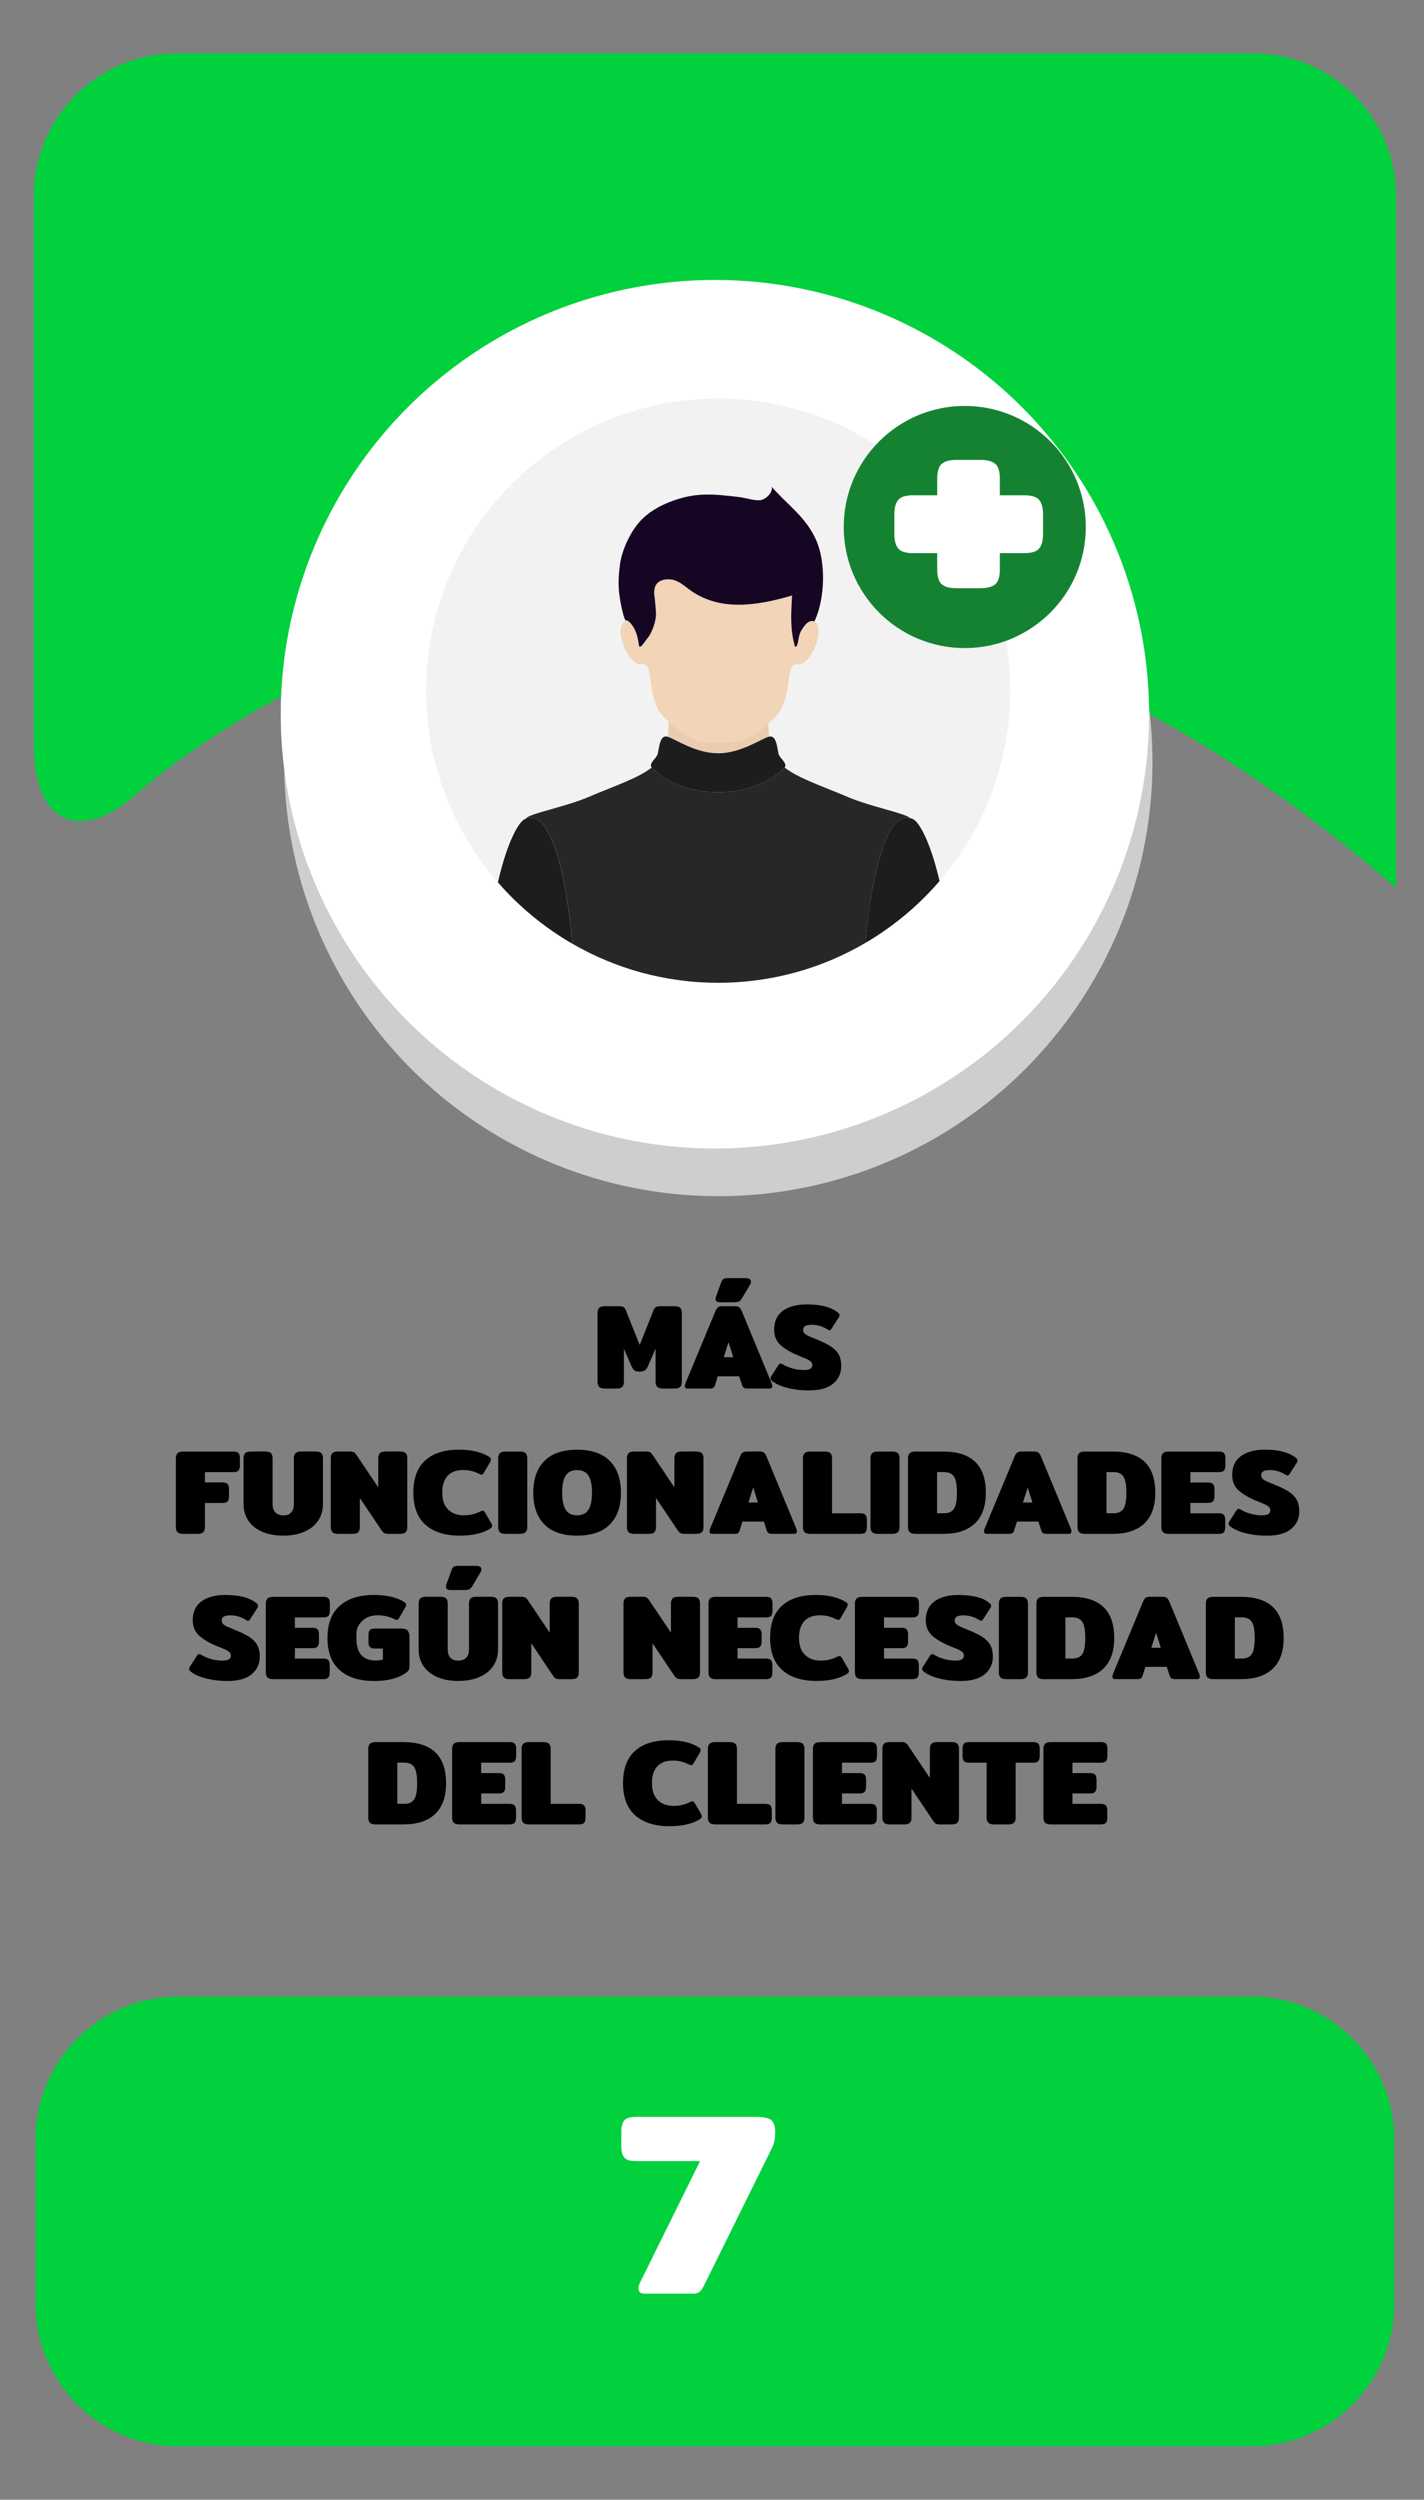 <svg xmlns="http://www.w3.org/2000/svg" xml:space="preserve" id="Capa_1" x="0" y="0" version="1.1" viewBox="0 0 400 702"><rect x="0" y="0" width="400" height="702" fill="#808080" stroke="none"/><style>.st1{fill:#e0ef18}.st3{fill:#fff}.st18{fill:#00d13c}.st50{fill:#1e1d1e}</style><path d="M9.5 209.36c0 22 13.29 27.86 29.54 13.03 0 0 156.99-143.3 353.09 26.97V55c0-22-18-40-40-40H49.5c-22 0-40 18-40 40zM391.66 647c0 22-18 40-40 40H49.98c-22 0-40-18-40-40v-46.27c0-22 18-40 40-40h301.68c22 0 40 18 40 40z" class="st18"/><path d="M168.31 389.48c-.31-.32-.46-.8-.46-1.46v-19.28c0-.66.15-1.14.46-1.45s.84-.46 1.62-.46h3.91c.5 0 .9.06 1.19.19s.52.37.68.73l3.98 9.96 3.98-9.96c.16-.36.39-.61.68-.73.29-.13.69-.19 1.19-.19h3.91c.77 0 1.31.15 1.62.46s.46.79.46 1.45v19.28c0 .66-.15 1.15-.46 1.46s-.83.48-1.58.48h-3.26c-.75 0-1.28-.16-1.6-.48s-.48-.8-.48-1.46v-9.28l-2.01 4.62c-.27.66-.57 1.13-.88 1.41q-.48.42-1.56.42c-1.08 0-1.25-.14-1.56-.42-.32-.28-.61-.75-.88-1.41l-2.01-4.62v9.28c0 .66-.15 1.15-.46 1.46-.31.32-.84.48-1.62.48h-3.26c-.77-.01-1.29-.17-1.6-.48M192.37 389.24c0-.2.06-.45.17-.75l8.46-20.37c.21-.48.44-.81.7-1s.63-.29 1.11-.29h3.71c.48 0 .84.1 1.11.29.26.19.49.53.7 1l8.43 20.37c.11.29.17.54.17.75 0 .48-.25.71-.75.71h-6.39c-.7 0-1.15-.31-1.33-.92l-.82-2.52h-6.02l-.78 2.52c-.18.61-.62.92-1.33.92h-6.39c-.5 0-.75-.24-.75-.71m8.63-24.45c0-.18.04-.37.1-.58l1.43-3.95c.18-.52.4-.87.65-1.05s.71-.27 1.39-.27h4.86c.48 0 .85.08 1.12.25s.41.41.41.73c0 .27-.09.56-.27.85l-2.18 3.67c-.32.54-.62.9-.92 1.05-.29.16-.83.24-1.6.24h-3.64c-.89.01-1.35-.3-1.35-.94m4.97 16.36-1.33-4.22-1.33 4.22zM221.4 389.82c-1.77-.43-3.2-1.03-4.28-1.8-.45-.32-.68-.62-.68-.92 0-.2.08-.42.24-.65l1.97-3.09c.2-.29.41-.44.61-.44.18 0 .4.08.65.24.82.5 1.75.89 2.8 1.17s2.08.42 3.08.42c.84 0 1.44-.11 1.82-.34s.56-.58.56-1.05q0-.78-.75-1.26c-.5-.32-1.36-.71-2.58-1.19-2.29-.88-4.09-1.89-5.41-3.01s-1.97-2.61-1.97-4.47c0-2.36.82-4.13 2.46-5.32s3.86-1.79 6.65-1.79q2.925 0 4.98.51c1.37.34 2.57.87 3.59 1.6.45.32.68.62.68.92 0 .2-.08.42-.24.65l-1.97 3.09c-.2.32-.41.48-.61.48-.14 0-.35-.09-.65-.27-.54-.36-1.19-.66-1.94-.9s-1.55-.36-2.41-.36c-.79 0-1.39.11-1.8.34s-.61.59-.61 1.09c0 .41.14.75.43 1.02.28.27.64.5 1.07.7.43.19 1.18.5 2.24.94 1.7.68 3.04 1.33 4.01 1.96s1.71 1.37 2.21 2.24.75 1.98.75 3.31c0 2.04-.77 3.69-2.29 4.95-1.53 1.26-3.81 1.89-6.85 1.89-2.07-.02-3.99-.23-5.76-.66M49.86 430.28c-.31-.32-.46-.8-.46-1.46v-19.24c0-.66.15-1.14.46-1.46s.83-.48 1.58-.48h14.08c.72 0 1.22.15 1.48.46s.39.8.39 1.48v1.9c0 .68-.13 1.17-.39 1.48s-.75.46-1.48.46h-7.96v2.89h4.9c.72 0 1.22.15 1.48.46s.39.8.39 1.48v1.9c0 .68-.13 1.17-.39 1.48s-.75.46-1.48.46h-4.9v6.73c0 .66-.15 1.15-.46 1.46-.31.32-.84.48-1.62.48h-4.04c-.75-.01-1.28-.17-1.58-.48M73.71 430.19c-1.68-.71-2.98-1.75-3.91-3.09-.93-1.35-1.39-2.95-1.39-4.81v-12.72c0-.66.15-1.14.46-1.46s.83-.48 1.58-.48h4.04c.77 0 1.31.15 1.62.46s.46.8.46 1.48v12.82c0 1.07.27 1.86.8 2.38q.795.78 2.19.78c1.395 0 1.66-.26 2.19-.78s.8-1.31.8-2.38v-12.82c0-.66.15-1.14.46-1.46s.83-.48 1.58-.48h4.05c.77 0 1.31.15 1.62.46s.46.8.46 1.48v12.72c0 1.86-.46 3.46-1.39 4.81s-2.23 2.38-3.91 3.09-3.63 1.07-5.85 1.07c-2.24 0-4.19-.35-5.86-1.07M93.38 430.28c-.31-.32-.46-.8-.46-1.46v-19.28c0-.66.15-1.14.46-1.45s.84-.46 1.62-.46h3.23c.48 0 .84.06 1.11.19.26.12.51.37.76.73l6.15 9.15v-8.13c0-.66.15-1.14.46-1.46s.83-.48 1.58-.48h4.04c.77 0 1.31.15 1.62.46s.46.8.46 1.48v19.28c0 .66-.15 1.14-.46 1.45s-.84.46-1.62.46h-3.23c-.48 0-.84-.06-1.1-.19s-.52-.37-.77-.73l-6.15-9.15v8.16c0 .66-.15 1.14-.46 1.45s-.84.46-1.62.46h-4.04c-.75-.01-1.28-.17-1.58-.48M119.54 428.22c-2.29-2.03-3.43-5.04-3.43-9.03 0-4.01 1.11-7.03 3.32-9.04 2.21-2.02 5.37-3.03 9.47-3.03 1.86 0 3.51.18 4.96.54s2.66.87 3.64 1.53c.27.2.41.43.41.68 0 .2-.1.49-.31.85l-1.7 2.92c-.18.32-.4.48-.65.48q-.24 0-.78-.27c-.63-.32-1.3-.57-1.99-.75q-1.035-.27-2.43-.27c-1.88 0-3.32.54-4.32 1.63s-1.5 2.66-1.5 4.73c0 2.04.54 3.61 1.63 4.71s2.57 1.65 4.45 1.65c1.63 0 3.13-.34 4.49-1.02q.54-.27.78-.27c.25 0 .46.16.65.48l1.7 2.92c.21.36.31.65.31.85 0 .25-.14.48-.41.68-.97.66-2.2 1.17-3.67 1.53s-3.14.54-5 .54c-4.12 0-7.33-1.01-9.62-3.04M140.4 430.28c-.31-.32-.46-.8-.46-1.46v-19.24c0-.66.15-1.14.46-1.46s.83-.48 1.58-.48h4.05c.77 0 1.31.15 1.62.46s.46.8.46 1.48v19.24c0 .66-.15 1.15-.46 1.46s-.84.48-1.62.48h-4.05c-.75-.01-1.28-.17-1.58-.48M152.93 428.12c-2.09-2.1-3.13-5.07-3.13-8.92s1.04-6.83 3.13-8.93 5.15-3.14 9.18-3.14c4.04 0 7.09 1.05 9.18 3.14 2.08 2.1 3.13 5.07 3.13 8.93s-1.04 6.83-3.13 8.92c-2.09 2.1-5.15 3.14-9.18 3.14-4.04 0-7.1-1.05-9.18-3.14m12.37-4.15c.66-1.05.99-2.65.99-4.78 0-2.15-.33-3.75-.99-4.79s-1.72-1.56-3.2-1.56c-1.47 0-2.54.52-3.2 1.56s-.99 2.64-.99 4.79c0 2.13.33 3.72.99 4.78.66 1.05 1.72 1.58 3.2 1.58s2.54-.53 3.2-1.58M176.57 430.28c-.31-.32-.46-.8-.46-1.46v-19.28c0-.66.15-1.14.46-1.45s.84-.46 1.62-.46h3.23c.48 0 .84.06 1.11.19.26.12.52.37.76.73l6.15 9.15v-8.13c0-.66.15-1.14.46-1.46s.83-.48 1.58-.48h4.05c.77 0 1.31.15 1.62.46s.46.8.46 1.48v19.28c0 .66-.15 1.14-.46 1.45s-.84.46-1.62.46h-3.23c-.48 0-.85-.06-1.11-.19s-.52-.37-.77-.73l-6.15-9.15v8.16c0 .66-.15 1.14-.46 1.45s-.84.46-1.62.46h-4.05c-.73-.01-1.26-.17-1.57-.48M199.3 430.04c0-.2.06-.45.17-.75l8.46-20.37c.21-.48.44-.81.7-1s.63-.29 1.11-.29h3.71c.48 0 .84.1 1.11.29.26.19.49.53.7 1l8.43 20.37c.11.29.17.54.17.75 0 .48-.25.71-.75.71h-6.39c-.7 0-1.15-.31-1.33-.92l-.82-2.52h-6.02l-.78 2.52c-.18.61-.62.92-1.33.92h-6.39c-.5 0-.75-.24-.75-.71m13.6-8.09-1.33-4.22-1.33 4.22zM226.01 430.28c-.31-.32-.46-.8-.46-1.46v-19.24c0-.66.15-1.14.46-1.46s.83-.48 1.58-.48h4.05c.77 0 1.31.15 1.62.46s.46.8.46 1.48v15.4h7.92c.73 0 1.22.15 1.48.46s.39.8.39 1.48v1.9c0 .68-.13 1.17-.39 1.48s-.75.46-1.48.46H227.6q-1.14-.015-1.59-.48M244.98 430.28c-.31-.32-.46-.8-.46-1.46v-19.24c0-.66.15-1.14.46-1.46s.83-.48 1.58-.48h4.04c.77 0 1.31.15 1.62.46s.46.8.46 1.48v19.24c0 .66-.15 1.15-.46 1.46-.31.32-.84.48-1.62.48h-4.04c-.75-.01-1.27-.17-1.58-.48M255.52 430.28c-.31-.32-.46-.8-.46-1.46v-19.24c0-.66.15-1.14.46-1.46s.83-.48 1.58-.48h7.82c8 0 12 3.85 12 11.56 0 3.81-1.03 6.69-3.08 8.64s-5.03 2.92-8.93 2.92h-7.82c-.74-.01-1.26-.17-1.57-.48m9.71-5.31c1.27 0 2.18-.42 2.74-1.26.55-.84.83-2.35.83-4.52 0-2.18-.28-3.68-.83-4.52-.56-.84-1.47-1.26-2.74-1.26h-2.01v11.56zM276.41 430.04c0-.2.06-.45.17-.75l8.47-20.37c.2-.48.44-.81.7-1s.63-.29 1.11-.29h3.71c.48 0 .84.1 1.1.29s.49.53.7 1l8.43 20.37c.11.29.17.54.17.75 0 .48-.25.71-.75.71h-6.39c-.7 0-1.15-.31-1.33-.92l-.82-2.52h-6.02l-.78 2.52c-.18.61-.62.92-1.33.92h-6.39c-.5 0-.75-.24-.75-.71m13.6-8.09-1.33-4.22-1.33 4.22zM303.12 430.28c-.31-.32-.46-.8-.46-1.46v-19.24c0-.66.15-1.14.46-1.46s.83-.48 1.58-.48h7.82c8 0 12 3.85 12 11.56 0 3.81-1.03 6.69-3.08 8.64s-5.03 2.92-8.93 2.92h-7.82c-.74-.01-1.26-.17-1.57-.48m9.71-5.31c1.27 0 2.18-.42 2.74-1.26.55-.84.83-2.35.83-4.52 0-2.18-.28-3.68-.83-4.52-.56-.84-1.47-1.26-2.74-1.26h-2.01v11.56zM326.68 430.28c-.31-.32-.46-.8-.46-1.46v-19.24c0-.66.15-1.14.46-1.46s.83-.48 1.58-.48h14.08c.72 0 1.22.15 1.48.46s.39.8.39 1.48v1.9c0 .68-.13 1.17-.39 1.48s-.75.46-1.48.46h-7.96v2.92h4.9c.72 0 1.22.15 1.48.46s.39.8.39 1.48v1.84c0 .68-.13 1.17-.39 1.48s-.75.46-1.48.46h-4.9v2.92h7.92c.73 0 1.22.15 1.48.46s.39.8.39 1.48v1.9c0 .68-.13 1.17-.39 1.48s-.75.46-1.48.46h-14.04c-.74-.01-1.27-.17-1.58-.48M350.06 430.62c-1.77-.43-3.2-1.03-4.28-1.8-.45-.32-.68-.62-.68-.92 0-.2.08-.42.24-.65l1.97-3.09c.2-.29.41-.44.61-.44.18 0 .4.08.65.24.82.5 1.75.89 2.8 1.17s2.08.42 3.08.42c.84 0 1.44-.11 1.82-.34s.56-.58.56-1.05q0-.78-.75-1.26c-.5-.32-1.36-.71-2.58-1.19-2.29-.88-4.09-1.89-5.41-3.01s-1.97-2.61-1.97-4.47c0-2.36.82-4.13 2.46-5.32s3.86-1.79 6.65-1.79q2.925 0 4.98.51c1.37.34 2.57.87 3.59 1.6.45.32.68.62.68.92 0 .2-.08.42-.24.65l-1.97 3.09c-.2.32-.41.48-.61.48-.14 0-.35-.09-.65-.27-.54-.36-1.19-.66-1.94-.9s-1.55-.36-2.41-.36c-.79 0-1.39.11-1.8.34s-.61.59-.61 1.09c0 .41.14.75.43 1.02.28.27.64.5 1.07.7.43.19 1.18.5 2.24.94 1.7.68 3.04 1.33 4.01 1.96s1.71 1.37 2.21 2.24.75 1.98.75 3.31c0 2.04-.77 3.69-2.29 4.95-1.53 1.26-3.81 1.89-6.85 1.89-2.08-.02-4-.23-5.76-.66M58.08 471.42c-1.77-.43-3.2-1.03-4.28-1.8-.45-.32-.68-.62-.68-.92 0-.2.08-.42.24-.65l1.97-3.09c.21-.29.41-.44.61-.44.18 0 .4.08.65.24.82.5 1.75.89 2.8 1.17s2.08.42 3.08.42c.84 0 1.45-.11 1.82-.34.38-.23.56-.58.56-1.05q0-.78-.75-1.26c-.75-.48-1.36-.71-2.58-1.19-2.29-.88-4.09-1.89-5.41-3.01s-1.97-2.61-1.97-4.47c0-2.36.82-4.13 2.46-5.32s3.86-1.79 6.65-1.79q2.925 0 4.98.51c1.37.34 2.57.87 3.59 1.6.45.32.68.62.68.92 0 .2-.08.42-.24.65l-1.97 3.09c-.21.32-.41.48-.61.48-.14 0-.35-.09-.65-.27-.54-.36-1.19-.66-1.94-.9s-1.55-.36-2.41-.36c-.79 0-1.39.11-1.8.34s-.61.59-.61 1.09q0 .615.42 1.02c.28.27.64.5 1.07.7.43.19 1.18.5 2.24.94 1.7.68 3.04 1.33 4.01 1.96s1.71 1.37 2.21 2.24.75 1.98.75 3.31c0 2.04-.77 3.69-2.29 4.95s-3.81 1.89-6.85 1.89c-2.06-.02-3.98-.23-5.75-.66M75.13 471.08c-.31-.32-.46-.8-.46-1.46v-19.24c0-.66.15-1.14.46-1.46s.83-.48 1.58-.48h14.08c.72 0 1.22.15 1.48.46s.39.8.39 1.48v1.9c0 .68-.13 1.17-.39 1.48s-.75.46-1.48.46h-7.96v2.92h4.9c.72 0 1.22.15 1.48.46s.39.8.39 1.48v1.84c0 .68-.13 1.17-.39 1.48s-.75.46-1.48.46h-4.9v2.92h7.92c.73 0 1.22.15 1.48.46s.39.8.39 1.48v1.9c0 .68-.13 1.17-.39 1.48s-.75.46-1.48.46H76.72q-1.125-.015-1.59-.48"/><path d="M95.42 469.02c-2.29-2.03-3.43-5.04-3.43-9.03 0-3.97 1.14-6.97 3.43-9.01s5.49-3.06 9.59-3.06c1.86 0 3.52.18 5 .54 1.47.36 2.7.87 3.67 1.53.27.2.41.43.41.68 0 .2-.1.49-.31.85l-1.7 2.92c-.18.32-.4.48-.65.48q-.24 0-.78-.27c-1.36-.68-2.86-1.02-4.49-1.02q-2.82 0-4.44 1.62c-1.62 1.62-1.61 2.66-1.61 4.74 0 2.15.45 3.75 1.36 4.78s2.25 1.55 4.04 1.55a8.7 8.7 0 0 0 2.04-.27v-3.09h-2.18c-.73 0-1.22-.14-1.48-.43q-.39-.42-.39-1.44v-1.87c0-.68.13-1.16.39-1.45.26-.28.75-.42 1.48-.42h7.31c.88 0 1.5.2 1.84.59q.51.6.51 1.89v7.96c0 .5-.06.88-.19 1.14s-.37.53-.73.8c-2.18 1.56-5.2 2.35-9.08 2.35-4.12-.02-7.32-1.03-9.61-3.06M122.89 470.99c-1.68-.71-2.98-1.75-3.91-3.09-.93-1.35-1.39-2.95-1.39-4.81v-12.72c0-.66.15-1.14.46-1.46s.83-.48 1.58-.48h4.05c.77 0 1.31.15 1.62.46s.46.8.46 1.48v12.82c0 1.07.27 1.86.8 2.38q.795.78 2.19.78t2.19-.78c.53-.52.8-1.31.8-2.38v-12.82c0-.66.15-1.14.46-1.46s.83-.48 1.58-.48h4.05c.77 0 1.31.15 1.61.46s.46.8.46 1.48v12.72c0 1.86-.46 3.46-1.39 4.81s-2.23 2.38-3.91 3.09-3.63 1.07-5.85 1.07c-2.24 0-4.19-.35-5.86-1.07m2.38-25.41c0-.18.03-.37.1-.58l1.43-3.94c.18-.52.4-.87.65-1.05s.71-.27 1.39-.27h4.86c.48 0 .85.08 1.12.25s.41.41.41.73c0 .27-.09.56-.27.85l-2.18 3.67c-.32.54-.62.9-.92 1.05-.29.16-.83.24-1.6.24h-3.64c-.9 0-1.35-.32-1.35-.95M141.54 471.08c-.31-.32-.46-.8-.46-1.46v-19.28c0-.66.15-1.14.46-1.45s.84-.46 1.62-.46h3.23c.48 0 .84.06 1.11.19.26.12.52.37.76.73l6.15 9.15v-8.13c0-.66.15-1.14.46-1.46s.83-.48 1.58-.48h4.05c.77 0 1.31.15 1.62.46s.46.8.46 1.48v19.28c0 .66-.15 1.14-.46 1.45s-.84.46-1.62.46h-3.23c-.48 0-.85-.06-1.11-.19s-.52-.37-.77-.73l-6.15-9.15v8.16c0 .66-.15 1.14-.46 1.45s-.84.46-1.62.46h-4.05c-.74-.01-1.27-.17-1.57-.48M175.6 471.08c-.31-.32-.46-.8-.46-1.46v-19.28c0-.66.15-1.14.46-1.45s.84-.46 1.62-.46h3.23c.48 0 .84.06 1.11.19.26.12.51.37.76.73l6.15 9.15v-8.13c0-.66.15-1.14.46-1.46s.83-.48 1.58-.48h4.04c.77 0 1.31.15 1.62.46s.46.8.46 1.48v19.28c0 .66-.15 1.14-.46 1.45s-.84.46-1.62.46h-3.23c-.48 0-.84-.06-1.1-.19s-.52-.37-.77-.73l-6.15-9.15v8.16c0 .66-.15 1.14-.46 1.45s-.84.46-1.62.46h-4.04c-.74-.01-1.27-.17-1.58-.48M199.47 471.08c-.31-.32-.46-.8-.46-1.46v-19.24c0-.66.15-1.14.46-1.46s.83-.48 1.58-.48h14.08c.72 0 1.22.15 1.48.46s.39.8.39 1.48v1.9c0 .68-.13 1.17-.39 1.48s-.75.46-1.48.46h-7.96v2.92h4.9c.73 0 1.22.15 1.48.46s.39.8.39 1.48v1.84c0 .68-.13 1.17-.39 1.48s-.75.46-1.48.46h-4.9v2.92h7.92c.73 0 1.22.15 1.48.46s.39.8.39 1.48v1.9c0 .68-.13 1.17-.39 1.48s-.75.46-1.48.46h-14.04c-.75-.01-1.27-.17-1.58-.48"/><path d="M219.75 469.02c-2.29-2.03-3.43-5.04-3.43-9.03 0-4.01 1.11-7.03 3.32-9.04s5.37-3.03 9.47-3.03c1.86 0 3.51.18 4.96.54s2.66.87 3.64 1.53c.27.2.41.43.41.68 0 .2-.1.49-.31.85l-1.7 2.92c-.18.32-.4.48-.65.48q-.24 0-.78-.27c-.63-.32-1.3-.57-1.99-.75q-1.035-.27-2.43-.27c-1.88 0-3.32.54-4.32 1.63s-1.5 2.66-1.5 4.73c0 2.04.54 3.61 1.63 4.71s2.57 1.65 4.46 1.65c1.63 0 3.13-.34 4.49-1.02q.54-.27.78-.27c.25 0 .46.16.65.48l1.7 2.92c.2.36.31.65.31.85 0 .25-.14.48-.41.68-.97.66-2.2 1.17-3.67 1.53s-3.14.54-5 .54c-4.13 0-7.34-1.01-9.63-3.04M240.61 471.08c-.31-.32-.46-.8-.46-1.46v-19.24c0-.66.15-1.14.46-1.46s.83-.48 1.58-.48h14.08c.73 0 1.22.15 1.48.46s.39.8.39 1.48v1.9c0 .68-.13 1.17-.39 1.48s-.75.46-1.48.46h-7.96v2.92h4.9c.72 0 1.22.15 1.48.46s.39.8.39 1.48v1.84c0 .68-.13 1.17-.39 1.48s-.75.46-1.48.46h-4.9v2.92h7.92c.72 0 1.22.15 1.48.46s.39.8.39 1.48v1.9c0 .68-.13 1.17-.39 1.48s-.75.46-1.48.46h-14.04c-.75-.01-1.27-.17-1.58-.48M263.99 471.42c-1.77-.43-3.2-1.03-4.28-1.8-.45-.32-.68-.62-.68-.92 0-.2.08-.42.24-.65l1.97-3.09c.2-.29.41-.44.61-.44.18 0 .4.08.65.24.82.5 1.75.89 2.8 1.17s2.08.42 3.08.42c.84 0 1.44-.11 1.82-.34.37-.23.56-.58.56-1.05q0-.78-.75-1.26c-.75-.48-1.36-.71-2.58-1.19-2.29-.88-4.09-1.89-5.41-3.01s-1.97-2.61-1.97-4.47c0-2.36.82-4.13 2.46-5.32s3.86-1.79 6.65-1.79q2.925 0 4.98.51c2.055.51 2.57.87 3.59 1.6.45.32.68.62.68.92 0 .2-.08.42-.24.65l-1.97 3.09c-.2.32-.41.48-.61.48-.14 0-.35-.09-.65-.27-.54-.36-1.19-.66-1.94-.9s-1.55-.36-2.41-.36c-.79 0-1.39.11-1.8.34s-.61.59-.61 1.09c0 .41.14.75.43 1.02.28.27.64.5 1.07.7.43.19 1.18.5 2.24.94 1.7.68 3.04 1.33 4.01 1.96s1.71 1.37 2.21 2.24.75 1.98.75 3.31c0 2.04-.76 3.69-2.29 4.95s-3.81 1.89-6.85 1.89c-2.08-.02-4-.23-5.76-.66M281.04 471.08c-.31-.32-.46-.8-.46-1.46v-19.24c0-.66.15-1.14.46-1.46s.83-.48 1.58-.48h4.05c.77 0 1.31.15 1.62.46.3.31.46.8.46 1.48v19.24c0 .66-.15 1.15-.46 1.46q-.465.48-1.62.48h-4.05c-.75-.01-1.28-.17-1.58-.48M291.58 471.08c-.31-.32-.46-.8-.46-1.46v-19.24c0-.66.15-1.14.46-1.46s.83-.48 1.58-.48h7.82c8 0 12 3.85 12 11.56 0 3.81-1.03 6.69-3.08 8.64s-5.03 2.92-8.92 2.92h-7.82c-.75-.01-1.28-.17-1.58-.48m9.7-5.31c1.27 0 2.18-.42 2.74-1.26s.83-2.35.83-4.52c0-2.18-.28-3.68-.83-4.52-.56-.84-1.47-1.26-2.74-1.26h-2.01v11.56zM312.47 470.84c0-.2.06-.45.17-.75l8.47-20.37c.2-.48.44-.81.7-1s.63-.29 1.11-.29h3.71c.48 0 .84.1 1.11.29.26.19.49.53.7 1l8.43 20.37c.11.29.17.54.17.75 0 .48-.25.71-.75.71h-6.39c-.7 0-1.14-.31-1.33-.92l-.82-2.52h-6.02l-.78 2.52c-.18.61-.62.92-1.33.92h-6.39c-.51 0-.76-.24-.76-.71m13.6-8.09-1.33-4.22-1.33 4.22zM339.18 471.08c-.31-.32-.46-.8-.46-1.46v-19.24c0-.66.15-1.14.46-1.46s.83-.48 1.58-.48h7.82c8 0 12 3.85 12 11.56 0 3.81-1.03 6.69-3.08 8.64s-5.03 2.92-8.92 2.92h-7.82c-.75-.01-1.28-.17-1.58-.48m9.7-5.31c1.27 0 2.18-.42 2.74-1.26s.83-2.35.83-4.52c0-2.18-.28-3.68-.83-4.52-.56-.84-1.47-1.26-2.74-1.26h-2.01v11.56zM103.9 511.88c-.31-.32-.46-.8-.46-1.46v-19.24c0-.66.15-1.14.46-1.46s.83-.48 1.58-.48h7.82c8 0 12 3.85 12 11.56 0 3.81-1.03 6.69-3.08 8.64s-5.03 2.92-8.92 2.92h-7.82c-.75-.01-1.27-.17-1.58-.48m9.71-5.31c1.27 0 2.18-.42 2.74-1.26s.83-2.35.83-4.52c0-2.18-.28-3.68-.83-4.52-.56-.84-1.47-1.26-2.74-1.26h-2.01v11.56zM127.46 511.88c-.31-.32-.46-.8-.46-1.46v-19.24c0-.66.15-1.14.46-1.46s.83-.48 1.58-.48h14.08c.73 0 1.22.15 1.48.46s.39.8.39 1.48v1.9c0 .68-.13 1.17-.39 1.48s-.75.46-1.48.46h-7.96v2.92h4.9c.73 0 1.22.15 1.48.46s.39.8.39 1.48v1.84c0 .68-.13 1.17-.39 1.48s-.75.46-1.48.46h-4.9v2.92h7.92c.72 0 1.22.15 1.48.46s.39.8.39 1.48v1.9c0 .68-.13 1.17-.39 1.48s-.75.46-1.48.46h-14.04c-.75-.01-1.27-.17-1.58-.48M146.98 511.88c-.31-.32-.46-.8-.46-1.46v-19.24c0-.66.15-1.14.46-1.46s.83-.48 1.58-.48h4.05c.77 0 1.31.15 1.62.46s.46.8.46 1.48v15.4h7.92c.72 0 1.22.15 1.48.46s.39.8.39 1.48v1.9c0 .68-.13 1.17-.39 1.48s-.75.46-1.48.46h-14.04q-1.14-.015-1.59-.48M178.44 509.82c-2.29-2.03-3.43-5.04-3.43-9.03 0-4.01 1.11-7.03 3.32-9.04s5.37-3.03 9.47-3.03c1.86 0 3.51.18 4.96.54s2.66.87 3.64 1.53c.27.2.41.43.41.68 0 .2-.1.49-.31.85l-1.7 2.92c-.18.32-.4.48-.65.48q-.24 0-.78-.27c-.63-.32-1.3-.57-1.99-.75q-1.035-.27-2.43-.27c-1.88 0-3.32.54-4.32 1.63s-1.5 2.66-1.5 4.73c0 2.04.54 3.61 1.63 4.71s2.57 1.65 4.45 1.65c1.63 0 3.13-.34 4.49-1.02q.54-.27.78-.27c.25 0 .46.16.65.48l1.7 2.92c.2.36.31.65.31.85 0 .25-.14.48-.41.68-.97.66-2.2 1.17-3.67 1.53s-3.14.54-5 .54c-4.12 0-7.33-1.01-9.62-3.04M199.3 511.88c-.31-.32-.46-.8-.46-1.46v-19.24c0-.66.15-1.14.46-1.46s.83-.48 1.58-.48h4.05c.77 0 1.31.15 1.62.46s.46.8.46 1.48v15.4h7.92c.73 0 1.22.15 1.48.46s.39.8.39 1.48v1.9c0 .68-.13 1.17-.39 1.48s-.75.46-1.48.46h-14.04c-.76-.01-1.28-.17-1.59-.48M218.27 511.88c-.31-.32-.46-.8-.46-1.46v-19.24c0-.66.15-1.14.46-1.46s.83-.48 1.58-.48h4.04c.77 0 1.31.15 1.62.46s.46.8.46 1.48v19.24c0 .66-.15 1.15-.46 1.46-.31.32-.84.48-1.62.48h-4.04c-.74-.01-1.27-.17-1.58-.48M228.81 511.88c-.31-.32-.46-.8-.46-1.46v-19.24c0-.66.15-1.14.46-1.46s.83-.48 1.58-.48h14.08c.73 0 1.22.15 1.48.46s.39.8.39 1.48v1.9c0 .68-.13 1.17-.39 1.48s-.75.46-1.48.46h-7.96v2.92h4.9c.73 0 1.22.15 1.48.46s.39.8.39 1.48v1.84c0 .68-.13 1.17-.39 1.48s-.75.46-1.48.46h-4.9v2.92h7.92c.72 0 1.22.15 1.48.46s.39.8.39 1.48v1.9c0 .68-.13 1.17-.39 1.48s-.75.46-1.48.46h-14.04c-.74-.01-1.27-.17-1.58-.48M248.33 511.88c-.31-.32-.46-.8-.46-1.46v-19.28c0-.66.15-1.14.46-1.45s.84-.46 1.62-.46h3.23c.48 0 .84.06 1.1.19.26.12.52.37.77.73l6.15 9.15v-8.13c0-.66.15-1.14.46-1.46s.83-.48 1.58-.48h4.05c.77 0 1.31.15 1.62.46.3.31.46.8.46 1.48v19.28c0 .66-.15 1.14-.46 1.45s-.85.46-1.62.46h-3.23c-.48 0-.84-.06-1.11-.19-.26-.13-.52-.37-.76-.73l-6.15-9.15v8.16c0 .66-.15 1.14-.46 1.45s-.85.46-1.62.46h-4.05c-.75-.01-1.27-.17-1.58-.48M277.6 511.88c-.31-.32-.46-.8-.46-1.46v-15.4h-4.9c-.73 0-1.22-.15-1.48-.46s-.39-.8-.39-1.48v-1.9c0-.68.13-1.17.39-1.48s.75-.46 1.48-.46h17.95c.73 0 1.22.15 1.48.46s.39.8.39 1.48v1.9c0 .68-.13 1.17-.39 1.48s-.75.46-1.48.46h-4.9v15.4c0 .66-.15 1.15-.46 1.46q-.465.48-1.62.48h-4.05c-.72-.01-1.25-.17-1.56-.48M293.55 511.88c-.31-.32-.46-.8-.46-1.46v-19.24c0-.66.15-1.14.46-1.46s.83-.48 1.58-.48h14.08c.73 0 1.22.15 1.48.46s.39.8.39 1.48v1.9c0 .68-.13 1.17-.39 1.48s-.75.46-1.48.46h-7.96v2.92h4.9c.72 0 1.22.15 1.48.46s.39.8.39 1.48v1.84c0 .68-.13 1.17-.39 1.48s-.75.46-1.48.46h-4.9v2.92h7.92c.72 0 1.22.15 1.48.46s.39.8.39 1.48v1.9c0 .68-.13 1.17-.39 1.48s-.75.46-1.48.46h-14.04c-.75-.01-1.27-.17-1.58-.48"/><path d="m200.76 96.93 13.47 27.29 30.11 4.37-21.79 21.24 5.15 30-26.94-14.16-26.93 14.16 5.14-30-21.79-21.24 30.11-4.37zM138.58 180.15l8.74 17.71 19.54 2.84-14.14 13.78 3.34 19.46-17.48-9.19-17.47 9.19 3.34-19.46-14.14-13.78 19.54-2.84zM268.68 180.15l8.74 17.71 19.53 2.84-14.13 13.78 3.33 19.46-17.47-9.19-17.48 9.19 3.34-19.46-14.14-13.78 19.54-2.84z" class="st1"/><circle cx="201.77" cy="213.97" r="121.96" style="fill:#cecece"/><circle cx="200.82" cy="200.58" r="121.96" class="st3"/><path d="M179.35 642.61c0-.49.15-1.02.44-1.61l16.86-34.09h-18.1q-2.34 0-3.18-.99c-.56-.66-.84-1.71-.84-3.17v-4.09q0-2.19.84-3.18t3.18-.99h33.87c2.09 0 3.5.3 4.23.91s1.1 1.74 1.1 3.39c0 1.85-.32 3.36-.95 4.53l-19.2 38.84c-.34.68-.72 1.18-1.13 1.5s-.99.47-1.72.47h-13.72c-1.12.01-1.68-.5-1.68-1.52" class="st3"/><circle id="XMLID_215_" cx="201.73" cy="193.96" r="82.04" style="fill:#f2f2f2"/><path id="XMLID_214_" d="M201.68 211.54c6.53 0 12.37-4.25 14.39-4.68-.17-1.44-.2-2.74-.19-3.81-4.97 4.19-7.16 5.62-13.75 5.39-6.85.24-8.95-1.32-14.35-5.9.02 1.16.02 2.67-.19 4.37 2.17.64 7.77 4.62 14.09 4.63" style="fill:#eaccb0"/><path id="XMLID_213_" d="M255.64 229.74c-1.29-1.35-11.06-3.18-17.37-5.87-7.02-2.99-14.24-5.4-17.85-8.32-.05.07-.1.14-.17.2-7.42 7.26-18.56 6.71-18.56 6.71v-.01s-11.05.56-18.47-6.7c-.07-.07-.12-.14-.17-.2-3.62 2.93-10.83 5.33-17.85 8.32-6.63 2.82-17.08 4.71-17.5 6.07 7.64-3.08 11.62 18.5 13.1 35.1C172.83 272 186.81 276 201.73 276c15.1 0 29.23-4.09 41.38-11.21 1.45-16.17 5.27-36.93 12.53-35.05" style="fill:#272728"/><path id="XMLID_212_" d="M202.13 208.44c6.59.23 8.78-1.21 13.75-5.39.39-.33.78-.66 1.21-1.02 6.16-5.23 3.06-16.15 6.8-15.46s8.02-9.67 5.08-11.94c-.06-.05-.12-.08-.18-.12-1.47-.51-2.63.77-3.71 2.59s-.66 4.62-1.74 4.56c-1.45-4.92-1.13-9.3-.84-14.41-10.08 2.96-20.46 4.49-28.86-1.67-1.72-1.26-3.39-2.92-5.99-2.88-3.01.05-4.22 1.84-3.8 4.73.21 1.45.32 3.41.4 4.27.29 3.01-1.58 6.71-2.27 7.42-.45.46-1.54 2.38-2.2 2.54-.54.13-.17-3.01-1.97-5.72-1.02-1.53-1.63-1.72-1.91-1.71-.19.11-.39.24-.6.4-2.94 2.27 1.34 12.62 5.08 11.94s.64 10.23 6.8 15.46c.21.18.4.34.6.51 5.4 4.58 7.5 6.14 14.35 5.9" style="fill:#f2d4b6"/><path id="XMLID_211_" d="M147.69 229.94c-.11.05-.23.07-.34.13-1.69.84-4.94 6.52-7.48 17.73a82.4 82.4 0 0 0 20.92 17.23c-1.49-16.59-5.47-38.17-13.1-35.09" class="st50"/><path id="XMLID_210_" d="M256.52 230.07c-.3-.15-.59-.25-.88-.33-7.25-1.88-11.08 18.88-12.54 35.05a82.4 82.4 0 0 0 20.81-17.36c-2.52-10.96-5.72-16.53-7.39-17.36" class="st50"/><path id="XMLID_209_" d="M201.68 222.46v.01s11.13.55 18.56-6.71c.07-.07.12-.14.17-.2.91-1.26-1.47-2.59-1.77-4.02-.32-1.52-.54-5.01-2.46-4.7-.03.01-.07.02-.11.03-2.02.43-7.85 4.68-14.39 4.68v-.01c-6.33 0-11.92-3.97-14.1-4.62-.11-.03-.22-.06-.31-.08-1.92-.31-2.14 3.18-2.46 4.7-.3 1.44-2.68 2.76-1.77 4.02.05.07.1.14.17.2 7.43 7.25 18.47 6.7 18.47 6.7" class="st50"/><path id="XMLID_208_" d="M177.8 175.93c1.79 2.71 1.43 5.85 1.97 5.72.65-.16 1.75-2.08 2.2-2.54.69-.71 2.56-4.41 2.27-7.42-.08-.86-.19-2.82-.4-4.27-.42-2.89.79-4.68 3.8-4.73 2.61-.04 4.27 1.62 5.99 2.88 8.4 6.17 18.78 4.63 28.86 1.67-.28 5.11-.61 9.49.84 14.41 1.07.07.65-2.74 1.74-4.56 1.08-1.82 2.24-3.1 3.71-2.59 2.99-6.37 3.31-16.72.35-23.1s-7.69-9.37-12.37-14.69c.43 1.44-1.52 3.6-3.36 3.77-1.53.14-4.09-.69-5.62-.87-7.75-.94-12.18-1.29-18.52.94-3.27 1.15-6.36 2.76-8.81 5.15-3.17 3.08-5.8 8.67-6.32 12.99-.27 2.24-.55 4.52-.22 7.78.14 1.39.99 6.54 1.82 7.79 0 0 .06-.03.17-.04.27-.01.89.18 1.9 1.71" style="fill:#170623"/><circle cx="271" cy="148" r="34" style="fill:#158231"/><path d="M264.55 164.09c-.86-.73-1.29-2.12-1.29-4.16v-4.59h-6.78c-2.04 0-3.42-.43-4.16-1.29-.73-.86-1.1-2.25-1.1-4.16v-5.35c0-1.91.37-3.3 1.1-4.16s2.12-1.29 4.16-1.29h6.78v-4.68c0-2.04.43-3.42 1.29-4.16.86-.73 2.25-1.1 4.16-1.1h6.69c1.91 0 3.3.37 4.16 1.1s1.29 2.12 1.29 4.16v4.68h6.88c2.04 0 3.42.43 4.16 1.29.73.86 1.1 2.25 1.1 4.16v5.35c0 1.91-.37 3.3-1.1 4.16s-2.12 1.29-4.16 1.29h-6.88v4.59c0 2.04-.43 3.42-1.29 4.16-.86.73-2.25 1.1-4.16 1.1h-6.69c-1.91 0-3.3-.36-4.16-1.1" class="st3"/></svg>